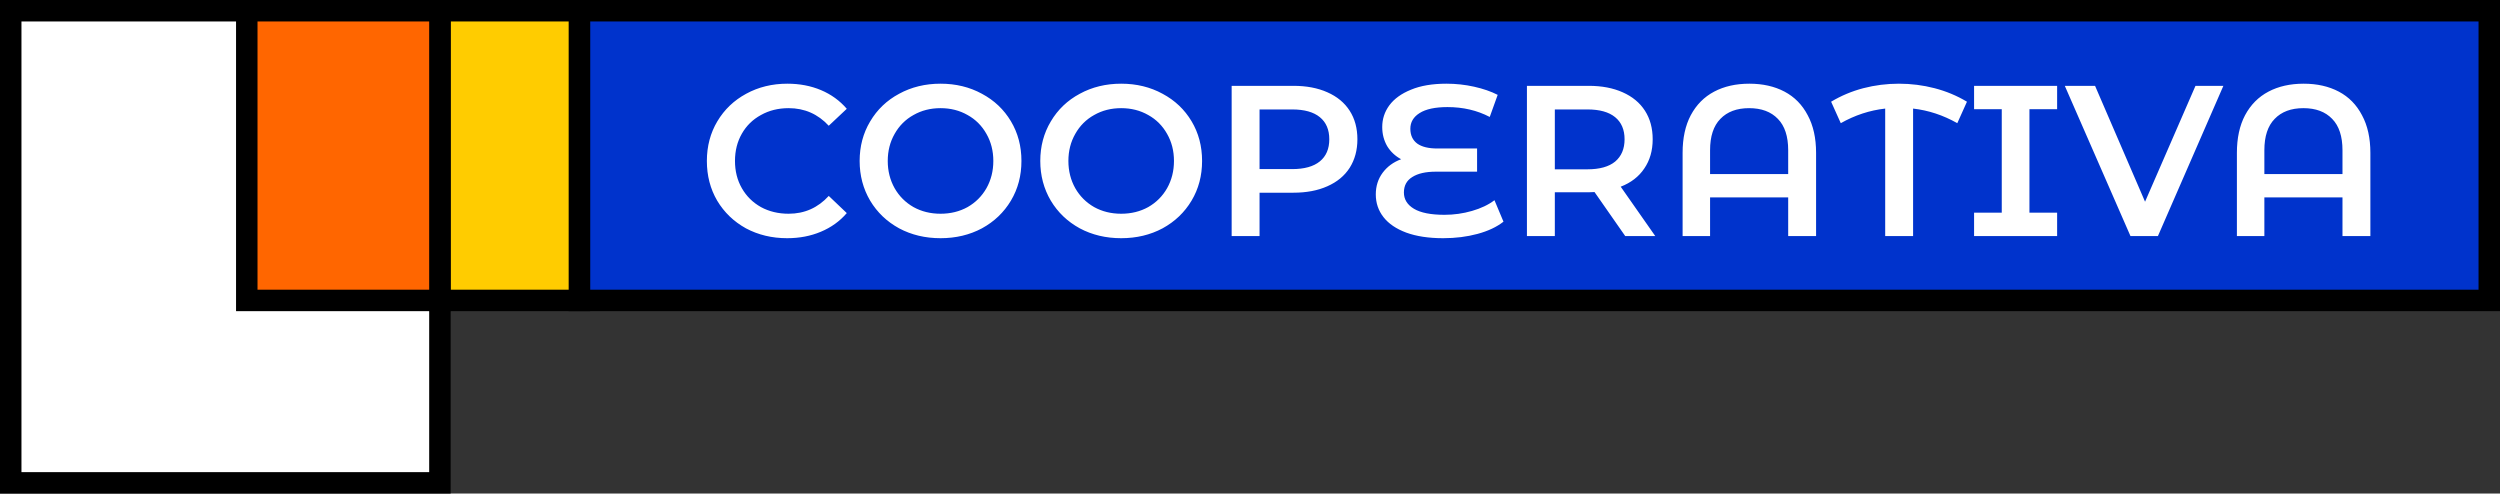 <svg width="233" height="46" viewBox="0 0 233 46" fill="none" xmlns="http://www.w3.org/2000/svg">
<rect x="0" y="0" width="233" height="46" fill="#333333" stroke="none"/>
<path d="M41 1V45H1V1H41Z" fill="white" stroke="black" stroke-width="2"/>
<path d="M232 1V28H54V1H232Z" fill="#0033CC" stroke="black" stroke-width="2"/>
<path d="M54 1V28H41V1H54Z" fill="#FFCC00" stroke="black" stroke-width="2"/>
<path d="M41 1V28H23V1H41Z" fill="#FF6600" stroke="black" stroke-width="2"/>
<path d="M73.36 22.2C71.947 22.2 70.667 21.893 69.52 21.28C68.387 20.653 67.493 19.793 66.84 18.7C66.2 17.607 65.88 16.373 65.88 15C65.88 13.627 66.207 12.393 66.86 11.3C67.513 10.207 68.407 9.353 69.54 8.74C70.687 8.113 71.967 7.8 73.38 7.8C74.527 7.8 75.573 8 76.52 8.4C77.467 8.8 78.267 9.38 78.92 10.14L77.24 11.72C76.227 10.627 74.98 10.08 73.5 10.08C72.54 10.08 71.68 10.293 70.92 10.72C70.16 11.133 69.567 11.713 69.14 12.46C68.713 13.207 68.5 14.053 68.5 15C68.5 15.947 68.713 16.793 69.14 17.54C69.567 18.287 70.16 18.873 70.92 19.3C71.68 19.713 72.54 19.92 73.5 19.92C74.98 19.92 76.227 19.367 77.24 18.26L78.92 19.86C78.267 20.62 77.46 21.2 76.5 21.6C75.553 22 74.507 22.2 73.36 22.2ZM87.658 22.2C86.232 22.2 84.945 21.893 83.798 21.28C82.652 20.653 81.752 19.793 81.098 18.7C80.445 17.593 80.118 16.36 80.118 15C80.118 13.64 80.445 12.413 81.098 11.32C81.752 10.213 82.652 9.353 83.798 8.74C84.945 8.113 86.232 7.8 87.658 7.8C89.085 7.8 90.372 8.113 91.518 8.74C92.665 9.353 93.565 10.207 94.218 11.3C94.872 12.393 95.198 13.627 95.198 15C95.198 16.373 94.872 17.607 94.218 18.7C93.565 19.793 92.665 20.653 91.518 21.28C90.372 21.893 89.085 22.2 87.658 22.2ZM87.658 19.92C88.592 19.92 89.432 19.713 90.178 19.3C90.925 18.873 91.512 18.287 91.938 17.54C92.365 16.78 92.578 15.933 92.578 15C92.578 14.067 92.365 13.227 91.938 12.48C91.512 11.72 90.925 11.133 90.178 10.72C89.432 10.293 88.592 10.08 87.658 10.08C86.725 10.08 85.885 10.293 85.138 10.72C84.392 11.133 83.805 11.72 83.378 12.48C82.952 13.227 82.738 14.067 82.738 15C82.738 15.933 82.952 16.78 83.378 17.54C83.805 18.287 84.392 18.873 85.138 19.3C85.885 19.713 86.725 19.92 87.658 19.92ZM104.494 22.2C103.068 22.2 101.781 21.893 100.634 21.28C99.488 20.653 98.588 19.793 97.934 18.7C97.281 17.593 96.954 16.36 96.954 15C96.954 13.64 97.281 12.413 97.934 11.32C98.588 10.213 99.488 9.353 100.634 8.74C101.781 8.113 103.068 7.8 104.494 7.8C105.921 7.8 107.208 8.113 108.354 8.74C109.501 9.353 110.401 10.207 111.054 11.3C111.708 12.393 112.034 13.627 112.034 15C112.034 16.373 111.708 17.607 111.054 18.7C110.401 19.793 109.501 20.653 108.354 21.28C107.208 21.893 105.921 22.2 104.494 22.2ZM104.494 19.92C105.428 19.92 106.268 19.713 107.014 19.3C107.761 18.873 108.348 18.287 108.774 17.54C109.201 16.78 109.414 15.933 109.414 15C109.414 14.067 109.201 13.227 108.774 12.48C108.348 11.72 107.761 11.133 107.014 10.72C106.268 10.293 105.428 10.08 104.494 10.08C103.561 10.08 102.721 10.293 101.974 10.72C101.228 11.133 100.641 11.72 100.214 12.48C99.788 13.227 99.574 14.067 99.574 15C99.574 15.933 99.788 16.78 100.214 17.54C100.641 18.287 101.228 18.873 101.974 19.3C102.721 19.713 103.561 19.92 104.494 19.92ZM120.55 8C121.763 8 122.817 8.2 123.71 8.6C124.617 9 125.31 9.573 125.79 10.32C126.27 11.067 126.51 11.953 126.51 12.98C126.51 13.993 126.27 14.88 125.79 15.64C125.31 16.387 124.617 16.96 123.71 17.36C122.817 17.76 121.763 17.96 120.55 17.96H117.39V22H114.79V8H120.55ZM120.43 15.76C121.563 15.76 122.423 15.52 123.01 15.04C123.597 14.56 123.89 13.873 123.89 12.98C123.89 12.087 123.597 11.4 123.01 10.92C122.423 10.44 121.563 10.2 120.43 10.2H117.39V15.76H120.43ZM140.124 20.66C139.498 21.153 138.691 21.533 137.704 21.8C136.718 22.067 135.651 22.2 134.504 22.2C133.158 22.2 132.011 22.027 131.064 21.68C130.131 21.333 129.424 20.853 128.944 20.24C128.464 19.627 128.224 18.92 128.224 18.12C128.224 17.347 128.438 16.673 128.864 16.1C129.291 15.527 129.864 15.107 130.584 14.84C130.038 14.547 129.604 14.14 129.284 13.62C128.978 13.087 128.824 12.493 128.824 11.84C128.824 11.093 129.044 10.42 129.484 9.82C129.938 9.207 130.611 8.72 131.504 8.36C132.398 7.987 133.498 7.8 134.804 7.8C135.684 7.8 136.544 7.893 137.384 8.08C138.224 8.267 138.958 8.52 139.584 8.84L138.844 10.9C137.671 10.287 136.358 9.98 134.904 9.98C133.758 9.98 132.891 10.167 132.304 10.54C131.731 10.9 131.444 11.387 131.444 12C131.444 12.6 131.658 13.06 132.084 13.38C132.511 13.687 133.138 13.84 133.964 13.84H137.664V16H133.824C132.878 16 132.144 16.167 131.624 16.5C131.104 16.82 130.844 17.3 130.844 17.94C130.844 18.58 131.158 19.087 131.784 19.46C132.411 19.833 133.358 20.02 134.624 20.02C135.504 20.02 136.358 19.9 137.184 19.66C138.024 19.42 138.724 19.087 139.284 18.66L140.124 20.66ZM151.47 22L148.61 17.9C148.49 17.913 148.31 17.92 148.07 17.92H144.91V22H142.31V8H148.07C149.283 8 150.336 8.2 151.23 8.6C152.136 9 152.83 9.573 153.31 10.32C153.79 11.067 154.03 11.953 154.03 12.98C154.03 14.033 153.77 14.94 153.25 15.7C152.743 16.46 152.01 17.027 151.05 17.4L154.27 22H151.47ZM151.41 12.98C151.41 12.087 151.116 11.4 150.53 10.92C149.943 10.44 149.083 10.2 147.95 10.2H144.91V15.78H147.95C149.083 15.78 149.943 15.54 150.53 15.06C151.116 14.567 151.41 13.873 151.41 12.98ZM163.039 7.8C164.292 7.8 165.385 8.047 166.319 8.54C167.252 9.033 167.972 9.767 168.479 10.74C168.999 11.7 169.259 12.867 169.259 14.24V22H166.659V18.4H159.379V22H156.819V14.24C156.819 12.867 157.072 11.7 157.579 10.74C158.099 9.767 158.825 9.033 159.759 8.54C160.692 8.047 161.785 7.8 163.039 7.8ZM166.659 16.22V14C166.659 12.707 166.339 11.733 165.699 11.08C165.059 10.413 164.165 10.08 163.019 10.08C161.872 10.08 160.979 10.413 160.339 11.08C159.699 11.733 159.379 12.707 159.379 14V16.22H166.659ZM182.42 11.48C181.1 10.733 179.727 10.28 178.3 10.12V22H175.7V10.12C174.26 10.28 172.88 10.733 171.56 11.48L170.66 9.48C171.594 8.92 172.594 8.5 173.66 8.22C174.74 7.94 175.847 7.8 176.98 7.8C178.114 7.8 179.22 7.94 180.3 8.22C181.38 8.5 182.387 8.92 183.32 9.48L182.42 11.48ZM189.144 10.18V19.82H191.724V22H183.984V19.82H186.564V10.18H183.984V8H191.724V10.18H189.144ZM207.219 8L201.119 22H198.559L192.439 8H195.259L199.919 18.8L204.619 8H207.219ZM214.699 7.8C215.952 7.8 217.045 8.047 217.979 8.54C218.912 9.033 219.632 9.767 220.139 10.74C220.659 11.7 220.919 12.867 220.919 14.24V22H218.319V18.4H211.039V22H208.479V14.24C208.479 12.867 208.732 11.7 209.239 10.74C209.759 9.767 210.485 9.033 211.419 8.54C212.352 8.047 213.445 7.8 214.699 7.8ZM218.319 16.22V14C218.319 12.707 217.999 11.733 217.359 11.08C216.719 10.413 215.825 10.08 214.679 10.08C213.532 10.08 212.639 10.413 211.999 11.08C211.359 11.733 211.039 12.707 211.039 14V16.22H218.319Z" fill="white"/>
</svg>

